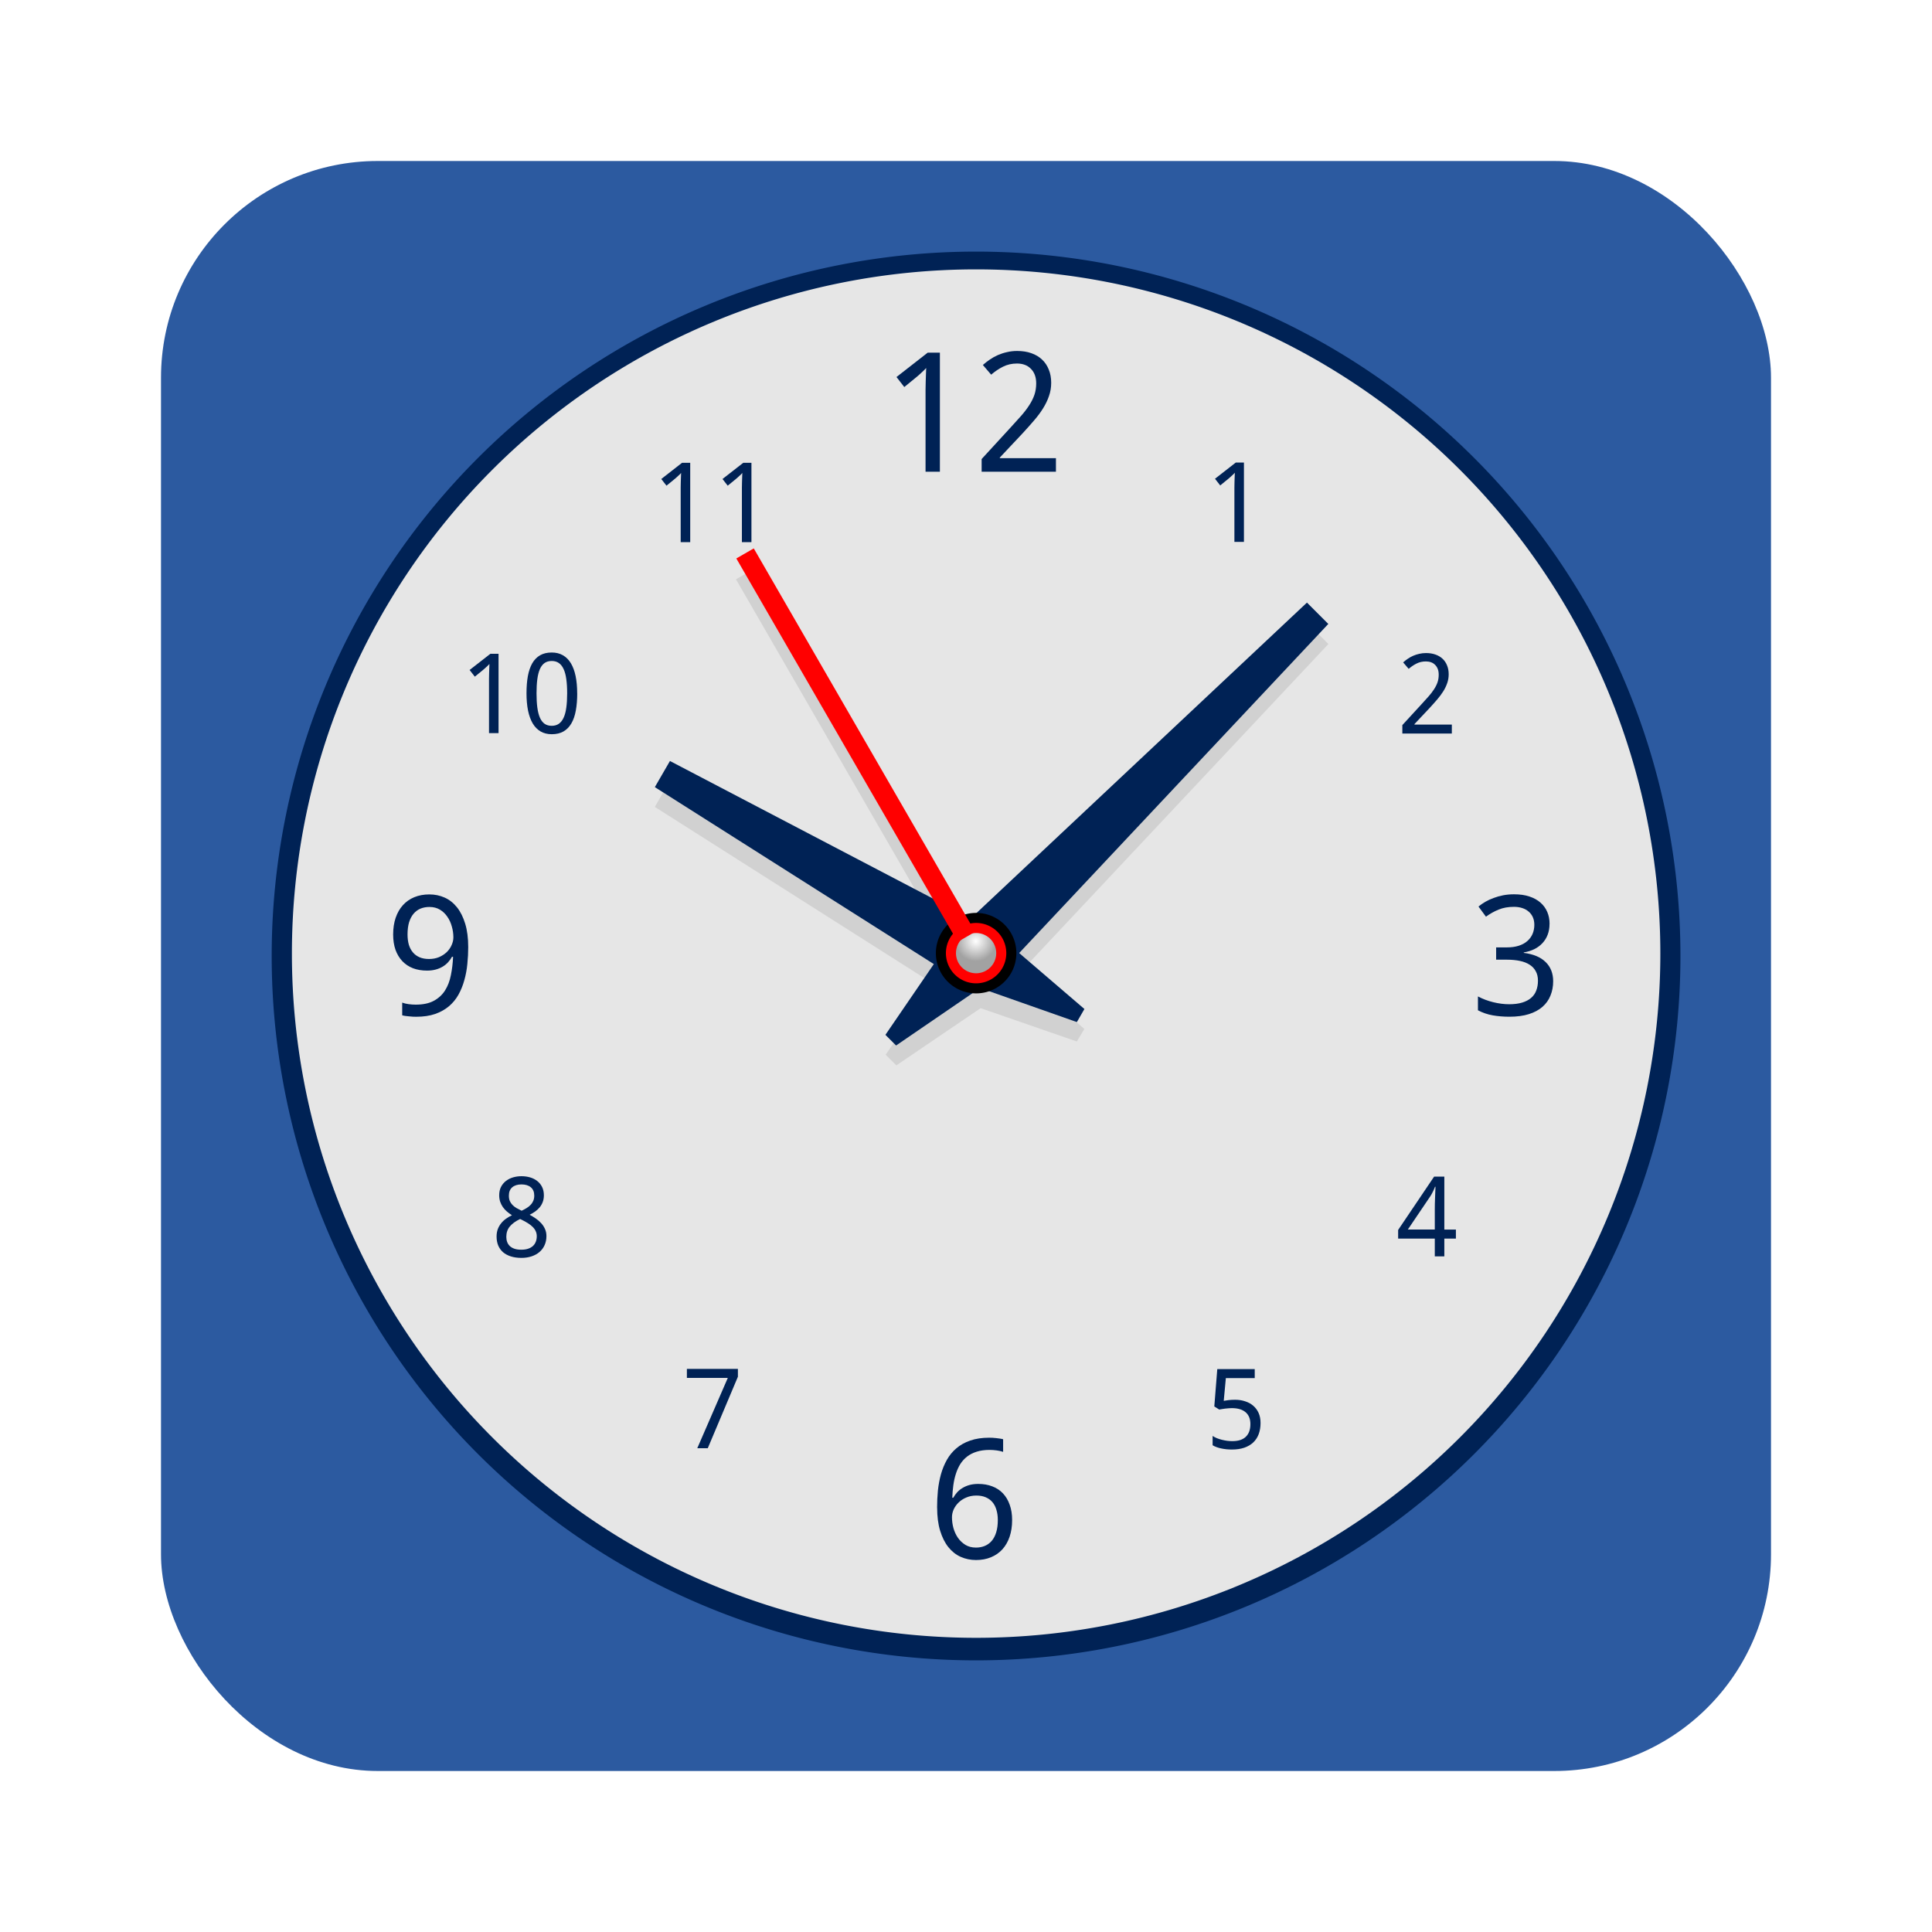 <svg height="96" width="96" xmlns="http://www.w3.org/2000/svg" xmlns:sodipodi="http://sodipodi.sourceforge.net/DTD/sodipodi-0.dtd" xmlns:inkscape="http://www.inkscape.org/namespaces/inkscape">
 <defs>
  <filter color-interpolation-filters="sRGB" id="filter3944">
   <feGaussianBlur stdDeviation="0.436"/>
  </filter>
  <radialGradient cy="46.06" r="3" gradientUnits="userSpaceOnUse" id="radialGradient3056" cx="48" inkscape:collect="always" gradientTransform="matrix(0.333 0 0 0.333 32.503 987.79)">
   <stop stop-color="#fff"/>
   <stop stop-color="#a2a2a2" offset="1"/>
  </radialGradient>
 </defs>
 <g inkscape:label="Layer 1" inkscape:groupmode="layer" transform="matrix(1 0 0 1 0 -956.36)">
  <rect x="8" rx="10.769" y="964.36" fill="#2c5aa0" fill-opacity="1" stroke="none" height="80" width="80"/>
  <path d="m 48.5,1038.862 a 35,35 0 1 1 0,-70 35,35 0 0 1 0,70 z" fill="#025" color="black" inkscape:connector-curvature="0"/>
  <path d="m 48.503,1037.742 a 33.998,33.998 0 1 1 0,-67.997 33.998,33.998 0 0 1 0,67.997 z" fill="#e6e6e6" color="black" inkscape:connector-curvature="0"/>
  <path d="m 36.938,28.844 -0.875,0.5 9.688,16.781 -12.969,-6.781 -0.75,1.312 13.875,8.812 -2.406,3.5 0.531,0.532 4.188,-2.844 4.781,1.656 0.375,-0.624 -3.219,-2.782 15.344,-16.344 -1.062,-1.062 -16.688,15.656 -0.312,-0.156 -10.5,-18.156 z" filter="url(#filter3944)" opacity="0.3" inkscape:connector-curvature="0" transform="matrix(1 0 0 1 0.506 955.8)"/>
  <path d="m 47.442,1002.741 17.5,-16.439 1.061,1.061 -16.439,17.5 -5.038,3.447 -0.53,-0.53 3.447,-5.038 z" fill="#025" inkscape:connector-curvature="0"/>
  <g fill="#025" transform="matrix(1 0 0 1 0.506 955.8)">
   <path d="m 46.196,24 h -0.712 v -3.694 c -3e-6,-0.116 -3e-6,-0.24 0,-0.372 0.003,-0.132 0.005,-0.263 0.008,-0.392 0.005,-0.132 0.009,-0.258 0.012,-0.376 0.005,-0.121 0.009,-0.228 0.012,-0.32 -0.046,0.049 -0.086,0.09 -0.121,0.125 -0.035,0.035 -0.071,0.069 -0.109,0.101 -0.035,0.032 -0.073,0.067 -0.113,0.105 -0.04,0.035 -0.089,0.077 -0.146,0.125 l -0.599,0.49 -0.388,-0.498 1.55,-1.21 h 0.607 v 5.915" inkscape:connector-curvature="0"/>
   <path d="m 51.961,24 h -3.69 v -0.631 l 1.416,-1.542 c 0.202,-0.218 0.383,-0.418 0.542,-0.599 0.159,-0.181 0.294,-0.357 0.405,-0.53 0.113,-0.173 0.2,-0.345 0.259,-0.518 0.059,-0.175 0.089,-0.365 0.089,-0.57 -3e-6,-0.159 -0.023,-0.299 -0.069,-0.421 -0.046,-0.121 -0.112,-0.224 -0.198,-0.307 -0.084,-0.086 -0.183,-0.151 -0.299,-0.194 -0.116,-0.043 -0.245,-0.065 -0.388,-0.065 -0.256,6e-6 -0.488,0.053 -0.696,0.158 -0.205,0.102 -0.401,0.235 -0.587,0.396 l -0.413,-0.481 c 0.108,-0.097 0.224,-0.187 0.348,-0.271 0.124,-0.086 0.258,-0.16 0.401,-0.223 0.143,-0.062 0.294,-0.111 0.453,-0.146 0.159,-0.038 0.326,-0.057 0.502,-0.057 0.259,6e-6 0.492,0.036 0.7,0.109 0.21,0.073 0.388,0.178 0.534,0.316 0.146,0.135 0.258,0.301 0.336,0.498 0.081,0.194 0.121,0.414 0.121,0.659 -4e-6,0.229 -0.036,0.448 -0.109,0.655 -0.07,0.208 -0.169,0.413 -0.295,0.615 -0.124,0.2 -0.274,0.401 -0.449,0.603 -0.173,0.202 -0.36,0.413 -0.562,0.631 l -1.137,1.21 v 0.032 h 2.788 v 0.672" inkscape:connector-curvature="0"/>
  </g>
  <path d="m 46.058,75.471 c -10e-7,-0.283 0.013,-0.565 0.04,-0.846 0.03,-0.281 0.08,-0.549 0.15,-0.805 0.073,-0.259 0.171,-0.499 0.295,-0.72 0.124,-0.221 0.282,-0.413 0.473,-0.575 0.192,-0.165 0.421,-0.293 0.688,-0.384 0.267,-0.094 0.58,-0.142 0.939,-0.142 0.051,6e-6 0.108,0.001 0.17,0.004 0.062,0.003 0.124,0.008 0.186,0.016 0.065,0.005 0.125,0.013 0.182,0.024 0.059,0.008 0.112,0.019 0.158,0.032 v 0.627 c -0.094,-0.032 -0.201,-0.056 -0.319,-0.072 -0.119,-0.016 -0.236,-0.024 -0.352,-0.025 -0.243,5e-6 -0.457,0.03 -0.643,0.089 -0.183,0.057 -0.343,0.138 -0.477,0.243 -0.135,0.105 -0.248,0.231 -0.34,0.376 -0.089,0.146 -0.162,0.307 -0.218,0.485 -0.057,0.175 -0.098,0.363 -0.125,0.562 -0.027,0.2 -0.045,0.407 -0.053,0.623 h 0.049 c 0.054,-0.097 0.119,-0.187 0.194,-0.271 0.078,-0.086 0.169,-0.159 0.271,-0.218 0.102,-0.062 0.217,-0.111 0.344,-0.146 0.129,-0.035 0.274,-0.053 0.433,-0.053 0.256,3e-6 0.488,0.04 0.696,0.121 0.208,0.078 0.384,0.194 0.53,0.348 0.146,0.154 0.258,0.343 0.336,0.566 0.081,0.221 0.121,0.475 0.121,0.761 -4e-6,0.307 -0.042,0.584 -0.125,0.829 -0.084,0.245 -0.204,0.454 -0.36,0.627 -0.156,0.17 -0.345,0.301 -0.566,0.392 -0.221,0.092 -0.469,0.138 -0.744,0.138 -0.27,0 -0.523,-0.053 -0.761,-0.158 -0.235,-0.105 -0.438,-0.266 -0.611,-0.481 -0.173,-0.216 -0.309,-0.487 -0.409,-0.813 -0.1,-0.326 -0.15,-0.712 -0.15,-1.157 m 1.922,1.991 c 0.162,0 0.309,-0.027 0.441,-0.081 0.135,-0.057 0.251,-0.14 0.348,-0.251 0.097,-0.113 0.171,-0.255 0.223,-0.425 0.054,-0.173 0.081,-0.376 0.081,-0.611 -3e-6,-0.189 -0.023,-0.357 -0.069,-0.506 -0.043,-0.151 -0.109,-0.279 -0.198,-0.384 -0.089,-0.105 -0.201,-0.186 -0.336,-0.243 -0.132,-0.057 -0.287,-0.085 -0.465,-0.085 -0.181,3e-6 -0.347,0.032 -0.498,0.097 -0.148,0.062 -0.275,0.144 -0.38,0.247 -0.105,0.1 -0.187,0.214 -0.247,0.344 -0.057,0.129 -0.085,0.259 -0.085,0.388 -1e-6,0.181 0.024,0.361 0.073,0.542 0.051,0.178 0.125,0.339 0.223,0.481 0.1,0.143 0.224,0.26 0.372,0.352 0.148,0.089 0.321,0.134 0.518,0.134" fill="#025" inkscape:connector-curvature="0" transform="matrix(1 0 0 1 0.506 955.8)"/>
  <path d="m 76.489,46.469 c -4e-6,0.197 -0.031,0.376 -0.093,0.538 -0.062,0.162 -0.15,0.302 -0.263,0.421 -0.111,0.119 -0.244,0.217 -0.401,0.295 -0.156,0.076 -0.33,0.129 -0.522,0.162 v 0.024 c 0.477,0.059 0.84,0.212 1.088,0.457 0.248,0.243 0.372,0.56 0.372,0.951 -5e-6,0.259 -0.045,0.496 -0.134,0.712 -0.086,0.216 -0.218,0.402 -0.396,0.558 -0.178,0.156 -0.403,0.278 -0.676,0.364 -0.272,0.086 -0.595,0.129 -0.967,0.129 -0.294,0 -0.572,-0.023 -0.833,-0.069 -0.259,-0.046 -0.503,-0.129 -0.732,-0.251 v -0.688 c 0.235,0.124 0.488,0.22 0.761,0.287 0.275,0.067 0.538,0.101 0.789,0.101 0.248,0 0.463,-0.027 0.643,-0.081 0.181,-0.054 0.329,-0.131 0.445,-0.231 0.119,-0.1 0.205,-0.223 0.259,-0.368 0.057,-0.146 0.085,-0.309 0.085,-0.49 -3e-6,-0.183 -0.036,-0.34 -0.109,-0.469 -0.07,-0.132 -0.171,-0.24 -0.303,-0.324 -0.132,-0.086 -0.294,-0.15 -0.485,-0.19 -0.189,-0.04 -0.403,-0.061 -0.643,-0.061 h -0.538 v -0.611 h 0.538 c 0.218,4e-6 0.413,-0.027 0.583,-0.081 0.17,-0.054 0.312,-0.131 0.425,-0.231 0.116,-0.1 0.204,-0.218 0.263,-0.356 0.059,-0.138 0.089,-0.289 0.089,-0.453 -3e-6,-0.14 -0.024,-0.266 -0.073,-0.376 -0.049,-0.111 -0.117,-0.204 -0.206,-0.279 -0.089,-0.078 -0.196,-0.138 -0.32,-0.178 -0.124,-0.04 -0.262,-0.061 -0.413,-0.061 -0.289,6e-6 -0.543,0.046 -0.765,0.138 -0.218,0.089 -0.428,0.206 -0.627,0.352 l -0.371,-0.505 c 0.102,-0.084 0.216,-0.162 0.34,-0.235 0.127,-0.073 0.264,-0.136 0.413,-0.19 0.148,-0.057 0.306,-0.101 0.473,-0.134 0.17,-0.032 0.349,-0.049 0.538,-0.049 0.291,6e-6 0.546,0.036 0.765,0.109 0.221,0.073 0.406,0.175 0.554,0.307 0.148,0.129 0.26,0.285 0.336,0.465 0.076,0.178 0.113,0.374 0.113,0.587" fill="#025" inkscape:connector-curvature="0" transform="matrix(1 0 0 1 0.506 955.8)"/>
  <path d="m 22.76,47.61 c -4e-6,0.283 -0.015,0.566 -0.044,0.85 -0.027,0.281 -0.077,0.549 -0.15,0.805 -0.07,0.256 -0.167,0.496 -0.291,0.72 -0.124,0.221 -0.282,0.413 -0.473,0.575 -0.192,0.162 -0.421,0.29 -0.688,0.384 -0.267,0.092 -0.58,0.138 -0.939,0.138 -0.051,0 -0.108,-0.001 -0.17,-0.004 -0.062,-0.003 -0.124,-0.008 -0.186,-0.016 -0.062,-0.005 -0.123,-0.012 -0.182,-0.02 -0.059,-0.008 -0.112,-0.019 -0.158,-0.032 v -0.631 c 0.094,0.035 0.201,0.061 0.32,0.077 0.119,0.016 0.236,0.024 0.352,0.024 0.364,0 0.664,-0.063 0.898,-0.19 0.235,-0.127 0.421,-0.298 0.558,-0.514 0.138,-0.218 0.235,-0.472 0.291,-0.761 0.059,-0.289 0.096,-0.593 0.109,-0.914 h -0.053 c -0.054,0.097 -0.119,0.187 -0.194,0.271 -0.076,0.084 -0.165,0.156 -0.267,0.218 -0.102,0.062 -0.218,0.111 -0.348,0.146 -0.129,0.035 -0.274,0.053 -0.433,0.053 -0.256,3e-6 -0.488,-0.039 -0.696,-0.117 -0.208,-0.081 -0.384,-0.199 -0.53,-0.352 -0.146,-0.154 -0.259,-0.342 -0.34,-0.563 -0.078,-0.224 -0.117,-0.479 -0.117,-0.764 -1e-6,-0.307 0.042,-0.584 0.125,-0.829 0.086,-0.248 0.206,-0.457 0.36,-0.627 0.156,-0.173 0.345,-0.305 0.566,-0.396 0.224,-0.092 0.473,-0.138 0.748,-0.138 0.272,6e-6 0.526,0.053 0.761,0.158 0.235,0.105 0.438,0.266 0.611,0.481 0.173,0.216 0.309,0.488 0.409,0.817 0.1,0.326 0.15,0.711 0.15,1.153 m -1.922,-1.986 c -0.162,6e-6 -0.31,0.027 -0.445,0.081 -0.132,0.054 -0.247,0.138 -0.344,0.251 -0.097,0.113 -0.173,0.256 -0.227,0.429 -0.051,0.17 -0.077,0.372 -0.077,0.607 -10e-7,0.189 0.022,0.359 0.065,0.51 0.046,0.148 0.113,0.275 0.202,0.38 0.089,0.105 0.2,0.186 0.332,0.243 0.135,0.057 0.291,0.085 0.469,0.085 0.183,3e-6 0.349,-0.031 0.498,-0.093 0.148,-0.065 0.275,-0.147 0.38,-0.247 0.105,-0.102 0.186,-0.218 0.243,-0.348 0.059,-0.129 0.089,-0.259 0.089,-0.388 -4e-6,-0.181 -0.026,-0.36 -0.077,-0.538 -0.049,-0.181 -0.123,-0.343 -0.223,-0.485 -0.097,-0.146 -0.22,-0.263 -0.368,-0.352 -0.148,-0.089 -0.321,-0.134 -0.518,-0.134" fill="#025" inkscape:connector-curvature="0" transform="matrix(1 0 0 1 0.506 955.8)"/>
  <path d="m 61.306,27.487 h -0.475 v -2.463 c -2e-6,-0.077 -2e-6,-0.16 0,-0.248 0.002,-0.088 0.004,-0.175 0.005,-0.262 0.004,-0.088 0.006,-0.172 0.008,-0.251 0.004,-0.081 0.006,-0.152 0.008,-0.213 -0.031,0.032 -0.058,0.06 -0.081,0.084 -0.023,0.023 -0.048,0.046 -0.073,0.067 -0.023,0.022 -0.049,0.045 -0.076,0.07 -0.027,0.023 -0.059,0.051 -0.097,0.084 l -0.399,0.326 -0.259,-0.332 1.033,-0.806 h 0.405 v 3.943" fill="#025" inkscape:connector-curvature="0" transform="matrix(1 0 0 1 0.506 955.8)"/>
  <path d="m 34.141,72.522 1.518,-3.496 h -2.034 v -0.448 h 2.535 v 0.391 l -1.497,3.552 h -0.523" fill="#025" inkscape:connector-curvature="0" transform="matrix(1 0 0 1 0.506 955.8)"/>
  <path d="m 71.636,37.01 h -2.46 v -0.421 l 0.944,-1.028 c 0.135,-0.146 0.255,-0.279 0.361,-0.399 0.106,-0.12 0.196,-0.238 0.27,-0.353 0.076,-0.115 0.133,-0.23 0.173,-0.345 0.04,-0.117 0.059,-0.244 0.059,-0.38 -2e-6,-0.106 -0.015,-0.2 -0.046,-0.281 -0.031,-0.081 -0.075,-0.149 -0.132,-0.205 -0.056,-0.058 -0.122,-0.101 -0.2,-0.129 -0.077,-0.029 -0.164,-0.043 -0.259,-0.043 -0.171,4e-6 -0.325,0.035 -0.464,0.105 -0.137,0.068 -0.267,0.156 -0.391,0.264 l -0.275,-0.321 c 0.072,-0.065 0.149,-0.125 0.232,-0.181 0.083,-0.058 0.172,-0.107 0.267,-0.148 0.095,-0.041 0.196,-0.074 0.302,-0.097 0.106,-0.025 0.218,-0.038 0.334,-0.038 0.173,4e-6 0.328,0.024 0.467,0.073 0.14,0.049 0.259,0.119 0.356,0.21 0.097,0.09 0.172,0.201 0.224,0.332 0.054,0.129 0.081,0.276 0.081,0.44 -2e-6,0.153 -0.024,0.298 -0.073,0.437 -0.047,0.138 -0.112,0.275 -0.197,0.41 -0.083,0.133 -0.183,0.267 -0.299,0.402 -0.115,0.135 -0.24,0.275 -0.375,0.421 l -0.758,0.806 v 0.022 h 1.858 v 0.448" fill="#025" inkscape:connector-curvature="0" transform="matrix(1 0 0 1 0.506 955.8)"/>
  <path d="m 25.408,59.005 c 0.151,4e-6 0.293,0.02 0.426,0.059 0.135,0.04 0.253,0.099 0.353,0.178 0.102,0.079 0.183,0.178 0.243,0.297 0.059,0.119 0.089,0.257 0.089,0.415 -2e-6,0.12 -0.018,0.229 -0.054,0.326 -0.036,0.097 -0.085,0.185 -0.148,0.264 -0.063,0.077 -0.138,0.147 -0.224,0.21 -0.086,0.061 -0.18,0.117 -0.281,0.167 0.104,0.056 0.206,0.118 0.305,0.186 0.101,0.068 0.19,0.146 0.267,0.232 0.079,0.085 0.142,0.18 0.189,0.286 0.049,0.106 0.073,0.225 0.073,0.356 -2e-6,0.165 -0.031,0.316 -0.092,0.45 -0.059,0.133 -0.144,0.246 -0.254,0.34 -0.108,0.093 -0.238,0.165 -0.391,0.216 -0.151,0.05 -0.318,0.076 -0.502,0.076 -0.198,0 -0.374,-0.024 -0.529,-0.073 -0.153,-0.049 -0.282,-0.118 -0.388,-0.208 -0.104,-0.092 -0.184,-0.203 -0.24,-0.334 -0.054,-0.131 -0.081,-0.28 -0.081,-0.445 0,-0.135 0.02,-0.256 0.059,-0.364 0.041,-0.108 0.096,-0.205 0.165,-0.291 0.068,-0.086 0.149,-0.163 0.243,-0.229 0.093,-0.067 0.192,-0.125 0.297,-0.175 -0.088,-0.056 -0.171,-0.116 -0.248,-0.181 -0.077,-0.067 -0.145,-0.14 -0.202,-0.221 -0.056,-0.081 -0.101,-0.17 -0.135,-0.267 -0.032,-0.099 -0.049,-0.208 -0.049,-0.326 -1e-6,-0.156 0.03,-0.293 0.089,-0.41 0.061,-0.119 0.143,-0.218 0.245,-0.297 0.102,-0.079 0.22,-0.138 0.353,-0.178 0.135,-0.04 0.275,-0.059 0.421,-0.059 m -0.755,3.005 c 0,0.095 0.014,0.183 0.043,0.264 0.029,0.079 0.074,0.147 0.135,0.205 0.061,0.056 0.138,0.1 0.232,0.132 0.093,0.031 0.205,0.046 0.334,0.046 0.126,0 0.236,-0.015 0.332,-0.046 0.097,-0.032 0.178,-0.077 0.243,-0.135 0.065,-0.059 0.113,-0.13 0.146,-0.213 0.032,-0.083 0.049,-0.174 0.049,-0.275 -2e-6,-0.093 -0.018,-0.178 -0.054,-0.254 -0.034,-0.076 -0.085,-0.146 -0.151,-0.211 -0.065,-0.065 -0.143,-0.126 -0.235,-0.183 -0.091,-0.058 -0.194,-0.114 -0.307,-0.17 l -0.081,-0.038 c -0.227,0.108 -0.397,0.232 -0.512,0.372 -0.115,0.138 -0.173,0.307 -0.173,0.504 m 0.75,-2.595 c -0.191,3e-6 -0.343,0.048 -0.456,0.143 -0.111,0.095 -0.167,0.234 -0.167,0.415 0,0.102 0.015,0.191 0.046,0.264 0.032,0.074 0.076,0.139 0.132,0.197 0.056,0.058 0.122,0.11 0.2,0.156 0.079,0.045 0.165,0.089 0.256,0.132 0.086,-0.04 0.167,-0.083 0.243,-0.129 0.077,-0.047 0.144,-0.1 0.2,-0.159 0.058,-0.059 0.102,-0.127 0.135,-0.202 0.032,-0.076 0.049,-0.162 0.049,-0.259 -2e-6,-0.182 -0.057,-0.32 -0.17,-0.415 -0.113,-0.095 -0.269,-0.143 -0.467,-0.143" fill="#025" inkscape:connector-curvature="0" transform="matrix(1 0 0 1 0.506 955.8)"/>
  <path d="m 71.837,62.104 h -0.575 v 0.885 h -0.474 v -0.885 h -1.821 v -0.429 l 1.788,-2.651 h 0.507 v 2.632 h 0.575 v 0.448 m -1.049,-0.448 v -0.96 c -2e-6,-0.101 8.97e-4,-0.206 0.003,-0.316 0.004,-0.111 0.007,-0.219 0.011,-0.324 0.004,-0.106 0.007,-0.205 0.011,-0.297 0.005,-0.092 0.009,-0.168 0.011,-0.229 h -0.024 c -0.013,0.036 -0.029,0.076 -0.049,0.121 -0.018,0.043 -0.039,0.087 -0.062,0.132 -0.022,0.043 -0.044,0.085 -0.067,0.127 -0.023,0.041 -0.045,0.076 -0.065,0.105 l -1.109,1.64 h 1.341" fill="#025" inkscape:connector-curvature="0" transform="matrix(1 0 0 1 0.506 955.8)"/>
  <g fill="#025" transform="matrix(1 0 0 1 0.506 955.8)">
   <path d="m 24.268,36.989 h -0.475 v -2.463 c -10e-7,-0.077 -10e-7,-0.16 0,-0.248 0.002,-0.088 0.004,-0.175 0.005,-0.262 0.004,-0.088 0.006,-0.172 0.008,-0.251 0.004,-0.081 0.006,-0.152 0.008,-0.213 -0.031,0.032 -0.058,0.06 -0.081,0.084 -0.023,0.023 -0.048,0.046 -0.073,0.067 -0.023,0.022 -0.049,0.045 -0.076,0.07 -0.027,0.023 -0.059,0.051 -0.097,0.084 l -0.399,0.326 -0.259,-0.332 1.033,-0.806 h 0.405 v 3.943" inkscape:connector-curvature="0"/>
   <path d="m 28.176,35.012 c -3e-6,0.318 -0.023,0.603 -0.07,0.855 -0.045,0.252 -0.119,0.465 -0.221,0.639 -0.101,0.174 -0.231,0.307 -0.391,0.399 -0.16,0.092 -0.354,0.138 -0.583,0.138 -0.212,0 -0.397,-0.046 -0.556,-0.138 -0.156,-0.092 -0.287,-0.225 -0.391,-0.399 -0.102,-0.174 -0.18,-0.388 -0.232,-0.639 -0.05,-0.252 -0.076,-0.537 -0.076,-0.855 0,-0.318 0.022,-0.603 0.067,-0.855 0.047,-0.252 0.12,-0.464 0.218,-0.637 0.101,-0.174 0.23,-0.307 0.388,-0.399 0.16,-0.092 0.353,-0.138 0.58,-0.138 0.214,4e-6 0.4,0.046 0.558,0.138 0.158,0.09 0.289,0.222 0.394,0.396 0.104,0.173 0.183,0.385 0.235,0.637 0.052,0.252 0.078,0.538 0.078,0.858 m -2.02,0 c 0,0.27 0.013,0.505 0.04,0.707 0.027,0.201 0.07,0.37 0.129,0.504 0.059,0.133 0.137,0.234 0.232,0.302 0.097,0.067 0.215,0.1 0.353,0.1 0.138,1e-6 0.256,-0.033 0.353,-0.1 0.097,-0.067 0.176,-0.166 0.237,-0.299 0.063,-0.133 0.108,-0.3 0.135,-0.502 0.029,-0.203 0.043,-0.441 0.043,-0.712 -2e-6,-0.27 -0.014,-0.505 -0.043,-0.707 -0.027,-0.201 -0.072,-0.369 -0.135,-0.502 -0.061,-0.133 -0.14,-0.233 -0.237,-0.299 -0.097,-0.067 -0.215,-0.1 -0.353,-0.1 -0.138,4e-6 -0.256,0.033 -0.353,0.1 -0.095,0.067 -0.173,0.166 -0.232,0.299 -0.059,0.133 -0.102,0.3 -0.129,0.502 -0.027,0.201 -0.04,0.437 -0.04,0.707" inkscape:connector-curvature="0"/>
  </g>
  <path d="m 60.865,70.113 c 0.178,3e-6 0.343,0.025 0.496,0.076 0.155,0.049 0.289,0.121 0.402,0.218 0.115,0.097 0.205,0.218 0.27,0.361 0.065,0.144 0.097,0.31 0.097,0.499 -2e-6,0.205 -0.031,0.389 -0.092,0.553 -0.061,0.164 -0.152,0.302 -0.272,0.415 -0.12,0.113 -0.27,0.201 -0.448,0.262 -0.176,0.059 -0.379,0.089 -0.61,0.089 -0.092,0 -0.183,-0.004 -0.272,-0.013 -0.088,-0.009 -0.174,-0.022 -0.256,-0.04 -0.081,-0.016 -0.158,-0.038 -0.232,-0.065 -0.074,-0.027 -0.14,-0.058 -0.2,-0.094 v -0.464 c 0.059,0.041 0.129,0.078 0.208,0.111 0.081,0.032 0.165,0.059 0.254,0.081 0.088,0.022 0.176,0.039 0.264,0.051 0.09,0.011 0.173,0.016 0.248,0.016 0.142,0 0.269,-0.016 0.38,-0.049 0.111,-0.034 0.206,-0.086 0.283,-0.156 0.077,-0.07 0.137,-0.158 0.178,-0.264 0.041,-0.106 0.062,-0.232 0.062,-0.378 -2e-6,-0.257 -0.079,-0.453 -0.237,-0.588 -0.158,-0.137 -0.388,-0.205 -0.69,-0.205 -0.049,2e-6 -0.102,0.003 -0.159,0.008 -0.056,0.004 -0.112,0.009 -0.17,0.016 -0.056,0.007 -0.11,0.015 -0.162,0.024 -0.05,0.007 -0.094,0.014 -0.132,0.022 l -0.243,-0.154 0.148,-1.856 h 1.861 v 0.448 h -1.435 l -0.105,1.13 c 0.058,-0.011 0.133,-0.022 0.227,-0.035 0.095,-0.013 0.208,-0.019 0.337,-0.019" fill="#025" inkscape:connector-curvature="0" transform="matrix(1 0 0 1 0.506 955.8)"/>
  <g fill="#025" transform="matrix(1 0 0 1 0.506 955.8)">
   <path d="m 33.792,27.499 h -0.475 v -2.463 c -2e-6,-0.077 -2e-6,-0.16 0,-0.248 0.002,-0.088 0.004,-0.175 0.005,-0.262 0.004,-0.088 0.006,-0.172 0.008,-0.251 0.004,-0.081 0.006,-0.152 0.008,-0.213 -0.031,0.032 -0.058,0.06 -0.081,0.084 -0.023,0.023 -0.048,0.046 -0.073,0.067 -0.023,0.022 -0.049,0.045 -0.076,0.07 -0.027,0.023 -0.059,0.051 -0.097,0.084 l -0.399,0.326 -0.259,-0.332 1.033,-0.806 h 0.405 v 3.943" inkscape:connector-curvature="0"/>
   <path d="m 36.834,27.499 h -0.475 v -2.463 c -2e-6,-0.077 -2e-6,-0.16 0,-0.248 0.002,-0.088 0.004,-0.175 0.005,-0.262 0.004,-0.088 0.006,-0.172 0.008,-0.251 0.004,-0.081 0.006,-0.152 0.008,-0.213 -0.031,0.032 -0.058,0.06 -0.081,0.084 -0.023,0.023 -0.048,0.046 -0.073,0.067 -0.023,0.022 -0.049,0.045 -0.076,0.07 -0.027,0.023 -0.059,0.051 -0.097,0.084 l -0.399,0.326 -0.259,-0.332 1.033,-0.806 h 0.405 v 3.943" inkscape:connector-curvature="0"/>
  </g>
  <path d="m 47.752,1005.121 -15.213,-9.649 0.75,-1.299 15.962,8.35 4.633,3.974 -0.375,0.649 -5.759,-2.027 z" fill="#025" inkscape:connector-curvature="0"/>
  <path d="m 50.503,1003.721 a 2,2 0 0 1 -4,0 2,2 0 1 1 4,0 z" color="black" inkscape:connector-curvature="0"/>
  <path d="m 50.002,1003.721 a 1.5,1.5 0 0 1 -3,0 1.5,1.5 0 1 1 3,0 z" fill="red" color="black" inkscape:connector-curvature="0"/>
  <path d="m 49.502,1003.721 a 1,1 0 0 1 -2,0 1,1 0 1 1 2,0 z" fill="url(#radialGradient3056)" color="black" inkscape:connector-curvature="0"/>
  <rect x="459.39" y="-892.57" fill="red" color="black" height="21.999" width="1" transform="matrix(-0.866 0.5 -0.5 -0.866 0 0)"/>
 </g>
</svg>
